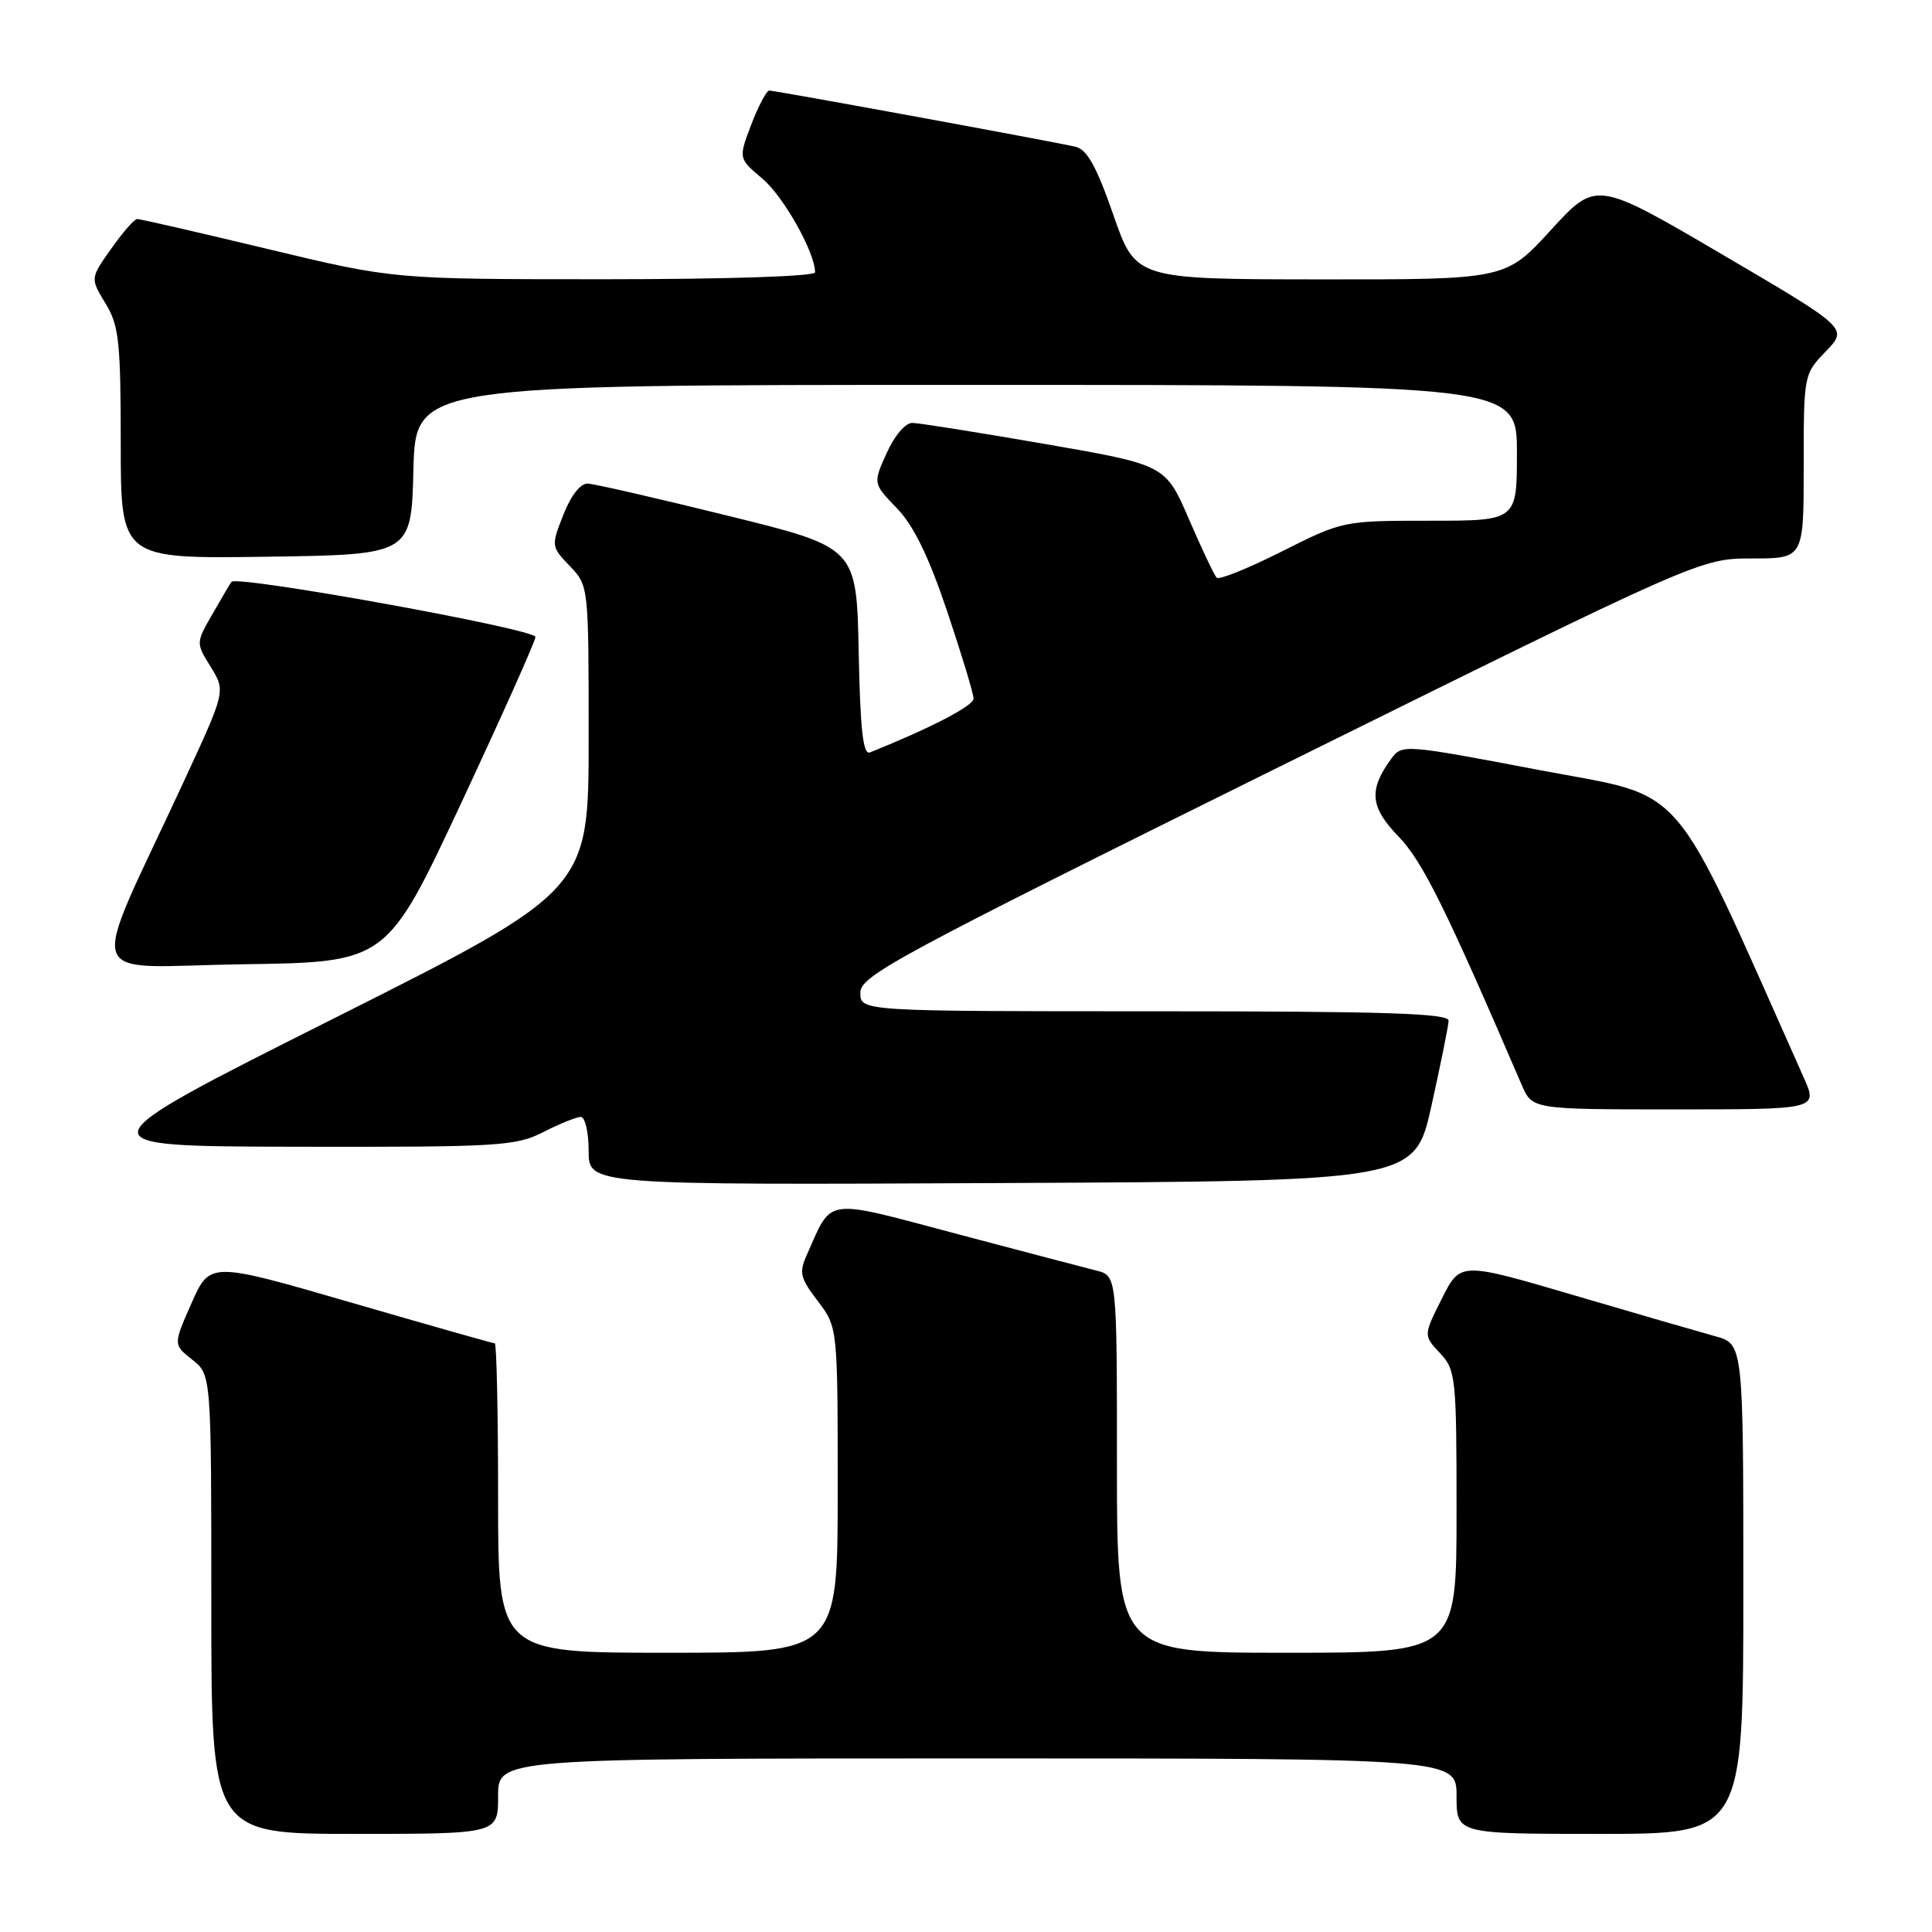 <?xml version="1.0" encoding="UTF-8" standalone="no"?>
<!DOCTYPE svg PUBLIC "-//W3C//DTD SVG 1.1//EN" "http://www.w3.org/Graphics/SVG/1.1/DTD/svg11.dtd" >
<svg xmlns="http://www.w3.org/2000/svg" xmlns:xlink="http://www.w3.org/1999/xlink" version="1.1" viewBox="0 0 256 256">
 <g >
 <path fill="currentColor"
d=" M 66.00 238.00 C 66.00 233.00 66.00 233.00 129.50 233.00 C 193.00 233.00 193.00 233.00 193.00 238.00 C 193.00 243.00 193.00 243.00 212.00 243.00 C 231.00 243.00 231.00 243.00 231.00 210.54 C 231.00 178.08 231.00 178.08 227.25 177.05 C 225.19 176.48 216.75 174.04 208.50 171.61 C 193.50 167.20 193.50 167.20 191.05 172.08 C 188.61 176.95 188.61 176.95 190.80 179.29 C 192.90 181.53 193.00 182.45 193.00 200.31 C 193.00 219.00 193.00 219.00 170.50 219.00 C 148.00 219.00 148.00 219.00 148.00 194.02 C 148.00 169.04 148.00 169.04 145.25 168.35 C 143.74 167.97 135.38 165.78 126.68 163.47 C 109.01 158.78 110.34 158.60 106.93 166.22 C 105.85 168.63 106.01 169.32 108.36 172.40 C 111.00 175.87 111.00 175.87 111.00 197.43 C 111.00 219.00 111.00 219.00 88.50 219.00 C 66.00 219.00 66.00 219.00 66.00 198.50 C 66.00 187.22 65.80 178.00 65.56 178.00 C 65.32 178.00 56.73 175.56 46.47 172.58 C 27.82 167.17 27.82 167.17 25.38 172.67 C 22.95 178.17 22.95 178.17 25.47 180.16 C 28.00 182.15 28.00 182.15 28.00 212.57 C 28.00 243.00 28.00 243.00 47.00 243.00 C 66.00 243.00 66.00 243.00 66.00 238.00 Z  M 189.68 146.50 C 190.90 141.00 191.92 135.94 191.95 135.25 C 191.99 134.27 183.56 134.00 153.00 134.00 C 114.00 134.00 114.00 134.00 114.00 131.54 C 114.00 129.30 118.70 126.76 169.65 101.54 C 225.31 74.00 225.31 74.00 232.15 74.00 C 239.00 74.00 239.00 74.00 239.00 61.80 C 239.00 49.65 239.01 49.58 241.94 46.55 C 244.88 43.50 244.88 43.50 228.19 33.71 C 211.50 23.92 211.50 23.92 205.50 30.48 C 199.50 37.04 199.50 37.04 174.99 37.02 C 150.48 37.00 150.48 37.00 147.52 28.46 C 145.31 22.09 144.04 19.81 142.53 19.45 C 139.63 18.77 102.73 12.00 101.93 12.00 C 101.57 12.00 100.50 14.02 99.55 16.50 C 97.84 20.99 97.84 20.99 101.03 23.68 C 103.83 26.04 108.00 33.46 108.00 36.08 C 108.00 36.62 96.34 37.00 80.08 37.00 C 52.16 37.00 52.16 37.00 35.50 33.00 C 26.34 30.80 18.54 29.01 18.17 29.02 C 17.80 29.03 16.25 30.81 14.73 32.96 C 11.96 36.88 11.96 36.88 13.97 40.19 C 15.77 43.13 15.99 45.22 16.00 58.77 C 16.00 74.04 16.00 74.04 35.25 73.77 C 54.50 73.50 54.50 73.50 54.78 62.25 C 55.07 51.00 55.07 51.00 128.03 51.00 C 201.00 51.00 201.00 51.00 201.00 60.00 C 201.00 69.00 201.00 69.00 189.48 69.00 C 178.00 69.00 177.93 69.01 169.87 73.06 C 165.43 75.30 161.54 76.87 161.22 76.55 C 160.90 76.24 159.25 72.74 157.54 68.79 C 154.43 61.60 154.43 61.60 138.47 58.83 C 129.68 57.31 121.78 56.05 120.90 56.04 C 119.98 56.01 118.53 57.72 117.49 60.03 C 115.67 64.06 115.67 64.06 118.83 67.33 C 121.05 69.62 123.04 73.69 125.50 80.99 C 127.42 86.71 129.00 91.92 129.00 92.57 C 129.00 93.52 123.41 96.43 115.28 99.70 C 114.36 100.07 113.99 96.77 113.78 86.37 C 113.50 72.54 113.50 72.54 96.50 68.35 C 87.15 66.04 78.78 64.12 77.90 64.08 C 76.92 64.03 75.67 65.62 74.65 68.20 C 73.02 72.35 73.03 72.43 75.50 75.00 C 78.00 77.61 78.00 77.63 78.00 97.80 C 78.00 117.99 78.00 117.99 44.25 134.94 C 10.50 151.89 10.50 151.89 39.29 151.95 C 66.17 152.00 68.34 151.87 72.00 150.00 C 74.16 148.90 76.39 148.00 76.96 148.00 C 77.53 148.00 78.00 150.03 78.00 152.51 C 78.00 157.02 78.00 157.02 132.73 156.76 C 187.46 156.50 187.46 156.50 189.68 146.50 Z  M 238.99 142.75 C 221.05 102.54 223.87 105.82 203.99 102.04 C 186.02 98.62 185.77 98.60 184.35 100.54 C 181.33 104.66 181.54 106.94 185.30 110.83 C 188.48 114.11 191.53 120.27 201.63 143.75 C 203.03 147.00 203.03 147.00 221.96 147.00 C 240.89 147.00 240.89 147.00 238.99 142.75 Z  M 61.07 106.50 C 66.47 94.95 70.92 85.00 70.95 84.40 C 71.00 83.36 31.36 76.18 30.67 77.10 C 30.50 77.32 29.37 79.23 28.16 81.35 C 25.95 85.19 25.95 85.19 27.93 88.38 C 29.90 91.58 29.90 91.58 24.36 103.54 C 11.57 131.16 10.57 128.08 32.17 127.77 C 51.24 127.50 51.24 127.50 61.07 106.50 Z "/>
</g>
</svg>